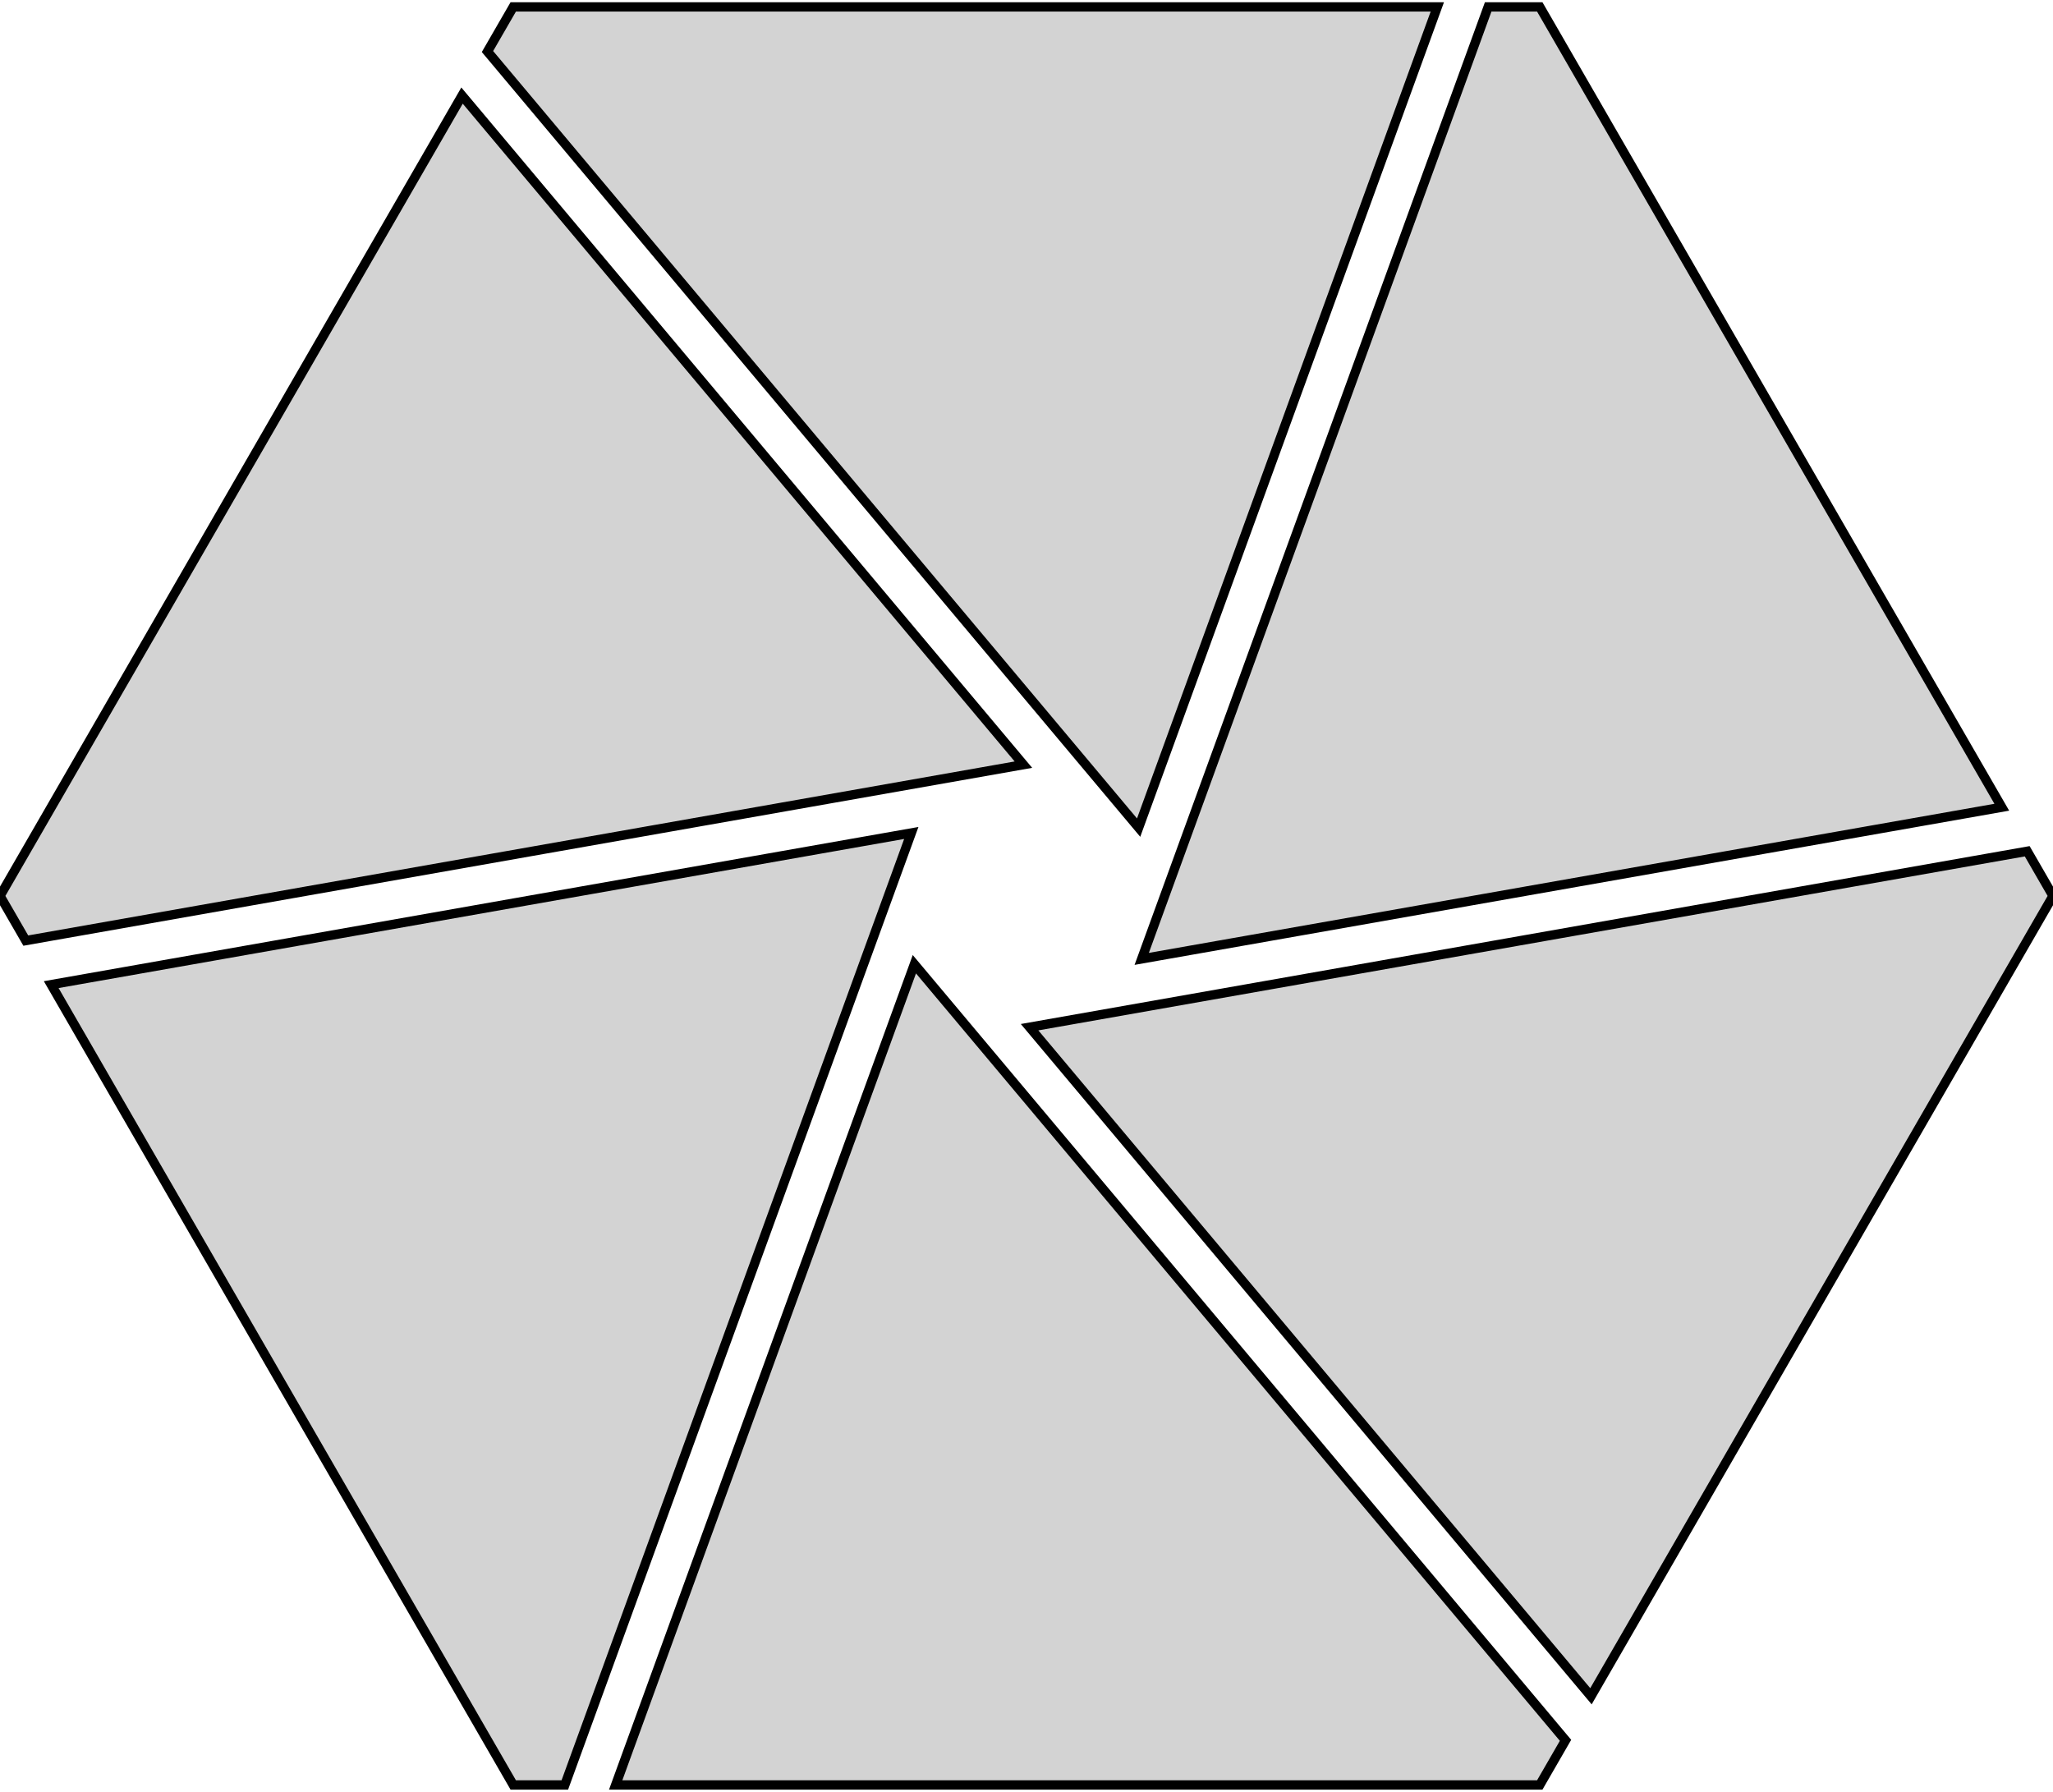 <?xml version="1.0" standalone="no"?>
<!DOCTYPE svg PUBLIC "-//W3C//DTD SVG 1.1//EN" "http://www.w3.org/Graphics/SVG/1.1/DTD/svg11.dtd">
<svg width="110mm" height="96mm" viewBox="-55 -48 110 96" xmlns="http://www.w3.org/2000/svg" version="1.1">
<title>OpenSCAD Model</title>
<path d="
M 52.256,-4.752 L 27.5,-47.631 L 24.737,-47.631 L 6.173,3.373 z
M 22.012,-47.631 L -27.5,-47.631 L -28.881,-45.239 L 6.008,-3.659 z
M -0.165,-7.033 L -30.244,-42.879 L -55,-0 L -53.618,2.393 z
M -24.737,47.631 L -6.173,-3.373 L -52.256,4.752 L -27.5,47.631 z
M 55,-0 L 53.618,-2.393 L 0.165,7.033 L 30.244,42.879 z
M 28.881,45.239 L -6.008,3.659 L -22.012,47.631 L 27.5,47.631 z
" stroke="black" fill="lightgray" stroke-width="0.5"/>
</svg>
